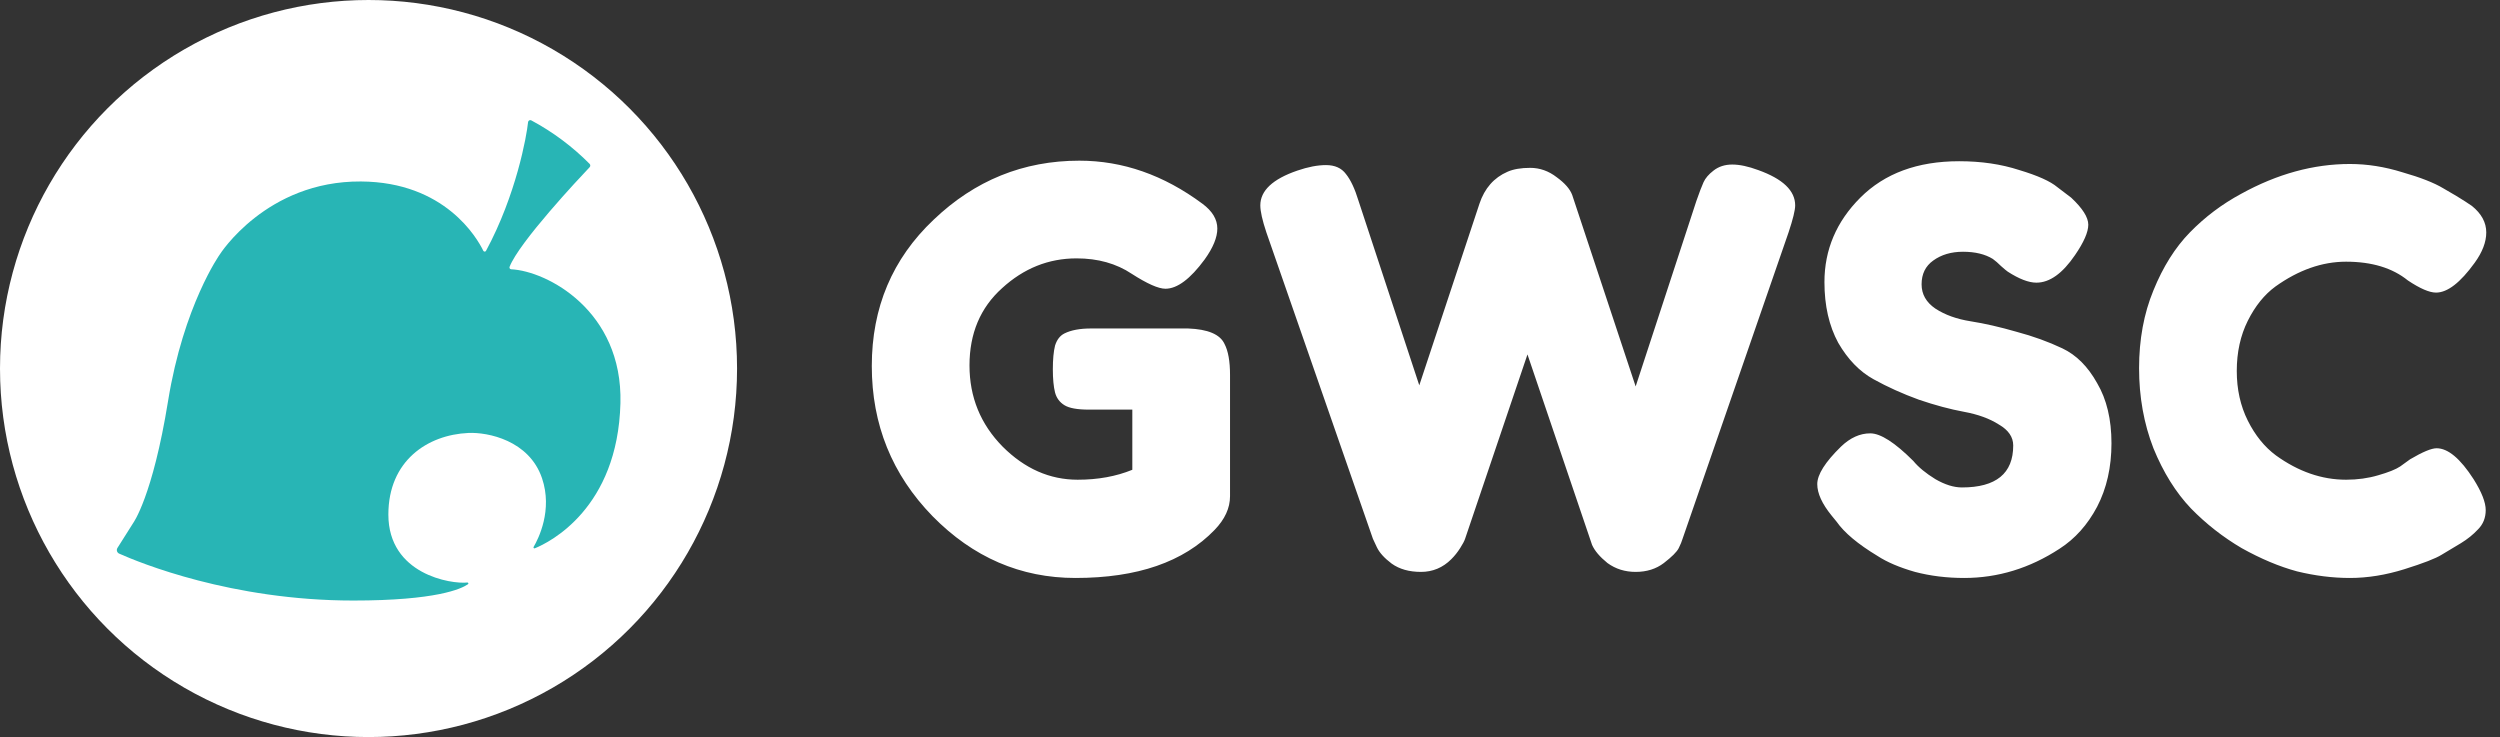<svg width="9158" height="2700" viewBox="0 0 9158 2700" fill="none" xmlns="http://www.w3.org/2000/svg">
<rect x="0" y="0" width="9158" height="2700" fill="#333333" stroke="none"/>
<circle cx="1350" cy="1350" r="1350" fill="white"/>
<path d="M3996.28 1203.28H4352.16C4424.95 1205.97 4469.43 1224.84 4485.61 1259.89C4499.09 1285.5 4505.83 1323.25 4505.83 1373.12V1817.96C4505.83 1861.1 4486.96 1902.21 4449.21 1941.31C4335.98 2058.58 4166.13 2117.22 3939.67 2117.22C3738.82 2117.22 3564.25 2041.73 3415.97 1890.76C3267.69 1738.43 3193.55 1555.1 3193.55 1340.77C3193.55 1126.44 3269.04 947.83 3420.01 804.942C3570.99 660.706 3748.93 588.588 3953.82 588.588C4112.89 588.588 4263.19 641.16 4404.73 746.304C4441.12 773.264 4459.32 803.594 4459.32 837.294C4459.32 869.646 4443.82 907.39 4412.82 950.526C4360.24 1021.97 4312.39 1057.69 4269.25 1057.69C4243.64 1057.69 4202.53 1039.49 4145.91 1003.1C4089.3 965.354 4021.9 946.482 3943.71 946.482C3841.26 946.482 3750.27 982.878 3670.74 1055.67C3591.21 1127.11 3551.44 1221.47 3551.44 1338.75C3551.44 1454.68 3591.88 1553.76 3672.76 1635.98C3753.64 1716.86 3845.31 1757.3 3947.76 1757.3C4021.9 1757.3 4088.62 1745.17 4147.93 1720.91V1500.51H3988.2C3946.41 1500.51 3916.75 1495.12 3899.23 1484.33C3881.7 1473.55 3870.25 1458.05 3864.85 1437.83C3859.46 1416.26 3856.77 1387.95 3856.77 1352.9C3856.77 1316.51 3859.46 1287.53 3864.85 1265.96C3871.59 1244.39 3883.05 1229.56 3899.23 1221.47C3923.49 1209.34 3955.84 1203.28 3996.28 1203.28ZM6440.61 622.962C6530.93 655.314 6576.09 698.45 6576.09 752.37C6576.09 769.894 6568 802.92 6551.82 851.448L6163.6 1973.66C6160.9 1983.09 6156.19 1994.55 6149.45 2008.03C6142.71 2021.51 6124.51 2039.71 6094.85 2062.63C6066.54 2084.19 6032.17 2094.98 5991.73 2094.98C5952.64 2094.98 5918.26 2084.19 5888.61 2062.63C5860.3 2039.71 5841.43 2017.47 5831.99 1995.9L5595.42 1298.31C5445.79 1740.45 5369.63 1965.57 5366.93 1973.66C5364.24 1981.75 5358.17 1993.2 5348.73 2008.03C5339.3 2022.86 5328.51 2036.34 5316.38 2048.47C5285.38 2079.48 5248.31 2094.98 5205.17 2094.98C5162.04 2094.98 5126.31 2084.87 5098.01 2064.65C5071.05 2044.43 5052.85 2024.21 5043.41 2003.99L5029.26 1973.66L4639.01 851.448C4624.18 806.964 4616.77 773.938 4616.77 752.37C4616.77 698.45 4661.93 655.988 4752.24 624.984C4791.34 611.504 4826.38 604.764 4857.39 604.764C4889.74 604.764 4914 615.548 4930.18 637.116C4947.7 658.684 4963.21 691.71 4976.69 736.194L5199.11 1411.54L5419.5 746.304C5438.38 689.688 5472.75 650.596 5522.63 629.028C5544.19 619.592 5571.83 614.874 5605.53 614.874C5640.58 614.874 5672.93 626.332 5702.58 649.248C5732.24 670.816 5751.11 692.384 5759.2 713.952L5991.73 1415.59L6214.15 736.194C6224.93 705.19 6233.7 682.274 6240.44 667.446C6247.18 652.618 6259.31 638.464 6276.83 624.984C6295.7 610.156 6318.62 602.742 6345.58 602.742C6372.54 602.742 6404.22 609.482 6440.61 622.962ZM6709.59 1888.73C6674.54 1845.6 6657.01 1807.18 6657.01 1773.48C6657.01 1738.43 6686 1692.6 6743.96 1635.98C6777.66 1603.63 6813.38 1587.46 6851.13 1587.46C6888.87 1587.46 6941.44 1621.16 7008.84 1688.56C7027.71 1711.47 7054.67 1733.71 7089.72 1755.28C7124.77 1775.5 7157.12 1785.61 7186.78 1785.61C7312.14 1785.61 7374.82 1734.39 7374.82 1631.94C7374.82 1600.94 7357.3 1575.32 7322.25 1555.1C7288.55 1533.54 7246.09 1518.03 7194.87 1508.6C7143.64 1499.16 7088.37 1484.33 7029.06 1464.11C6969.75 1442.55 6914.48 1417.61 6863.26 1389.3C6812.03 1360.99 6768.9 1316.51 6733.85 1255.85C6700.15 1193.84 6683.3 1119.7 6683.3 1033.43C6683.3 914.804 6727.11 811.682 6814.73 724.062C6903.7 635.094 7024.34 590.61 7176.67 590.61C7257.55 590.61 7331.01 601.394 7397.07 622.962C7464.47 643.182 7510.97 664.076 7536.58 685.644L7587.13 724.062C7628.92 763.154 7649.82 796.18 7649.82 823.14C7649.82 850.1 7633.64 887.17 7601.29 934.35C7555.46 1001.75 7508.28 1035.45 7459.75 1035.45C7431.44 1035.45 7396.39 1021.97 7354.6 995.01C7350.56 992.314 7342.47 985.574 7330.34 974.79C7319.56 964.006 7309.45 955.244 7300.01 948.504C7271.7 930.98 7235.31 922.218 7190.82 922.218C7147.69 922.218 7111.29 933.002 7081.63 954.57C7053.33 974.79 7039.17 1003.77 7039.17 1041.52C7039.17 1077.91 7056.02 1107.57 7089.72 1130.48C7124.77 1153.4 7167.91 1168.9 7219.13 1176.99C7270.35 1185.08 7326.3 1197.88 7386.96 1215.41C7447.62 1231.58 7503.56 1251.8 7554.78 1276.07C7606.01 1300.33 7648.47 1342.79 7682.17 1403.45C7717.22 1462.77 7734.74 1536.23 7734.74 1623.85C7734.74 1711.47 7717.22 1788.98 7682.17 1856.38C7647.12 1922.43 7601.29 1973.66 7544.67 2010.05C7435.48 2081.5 7318.88 2117.22 7194.87 2117.22C7131.51 2117.22 7071.52 2109.81 7014.91 2094.98C6958.29 2078.8 6912.46 2059.26 6877.41 2036.34C6805.97 1993.2 6756.09 1951.42 6727.78 1910.98L6709.59 1888.73ZM8792.26 1708.78L8828.66 1682.49C8874.49 1655.53 8906.84 1642.05 8925.71 1642.05C8967.5 1642.05 9012.66 1679.79 9061.19 1755.28C9090.84 1802.46 9105.67 1840.21 9105.67 1868.51C9105.67 1896.82 9096.24 1920.41 9077.36 1939.28C9059.84 1958.16 9038.95 1975.01 9014.68 1989.83C8990.42 2004.66 8966.83 2018.82 8943.91 2032.3C8922.34 2045.78 8877.19 2063.3 8808.44 2084.87C8739.69 2106.44 8672.96 2117.22 8608.26 2117.22C8544.9 2117.22 8480.2 2109.13 8414.15 2092.96C8349.44 2075.43 8282.04 2047.12 8211.95 2008.03C8143.2 1967.59 8081.19 1919.06 8025.92 1862.45C7970.66 1804.48 7924.82 1731.02 7888.43 1642.05C7853.38 1551.73 7835.86 1454 7835.86 1348.86C7835.86 1243.72 7853.38 1148.68 7888.43 1063.76C7923.48 977.486 7967.96 906.716 8021.88 851.448C8077.15 794.832 8139.83 747.652 8209.93 709.908C8342.03 637.116 8474.81 600.72 8608.26 600.72C8671.62 600.72 8735.65 610.83 8800.35 631.05C8866.4 649.922 8916.28 669.468 8949.98 689.688L8998.51 717.996C9022.77 732.824 9041.64 744.956 9055.12 754.392C9090.17 782.7 9107.69 815.052 9107.69 851.448C9107.69 886.496 9093.54 923.566 9065.23 962.658C9012.66 1035.45 8965.48 1071.85 8923.69 1071.85C8899.43 1071.85 8865.05 1057.02 8820.57 1027.36C8763.95 981.53 8688.47 958.614 8594.11 958.614C8506.49 958.614 8420.21 988.944 8335.29 1049.6C8294.85 1079.26 8261.15 1121.05 8234.19 1174.97C8207.23 1228.89 8193.75 1290.22 8193.75 1358.97C8193.75 1426.37 8207.23 1487.03 8234.19 1540.95C8261.15 1594.87 8295.52 1637.33 8337.31 1668.34C8419.54 1727.65 8505.14 1757.3 8594.11 1757.3C8635.89 1757.3 8674.99 1751.91 8711.38 1741.13C8749.13 1730.34 8776.09 1719.56 8792.26 1708.78Z" fill="white"/>
<g clip-path="url(#clip0_102_15)">
<path d="M1934.47 447.129C1929.21 498.729 1890.87 714.238 1780.19 919.224C1779.66 920.025 1778.93 920.677 1778.07 921.116C1777.21 921.556 1776.25 921.768 1775.29 921.734C1774.33 921.7 1773.39 921.421 1772.57 920.922C1771.74 920.423 1771.06 919.722 1770.58 918.884C1747.96 872.263 1629.99 666.655 1322.17 664.788C974.928 662.638 805.042 932.237 805.042 932.237C805.042 932.237 672.424 1118.55 615.644 1469.11C558.865 1819.68 487.777 1916.09 487.777 1916.09L430.205 2007.24C429.111 2008.98 428.402 2010.93 428.128 2012.97C427.853 2015.01 428.019 2017.08 428.614 2019.05C429.209 2021.02 430.22 2022.84 431.577 2024.38C432.935 2025.92 434.608 2027.16 436.483 2028C510.002 2060.87 847.513 2199.89 1294.29 2199.89C1598.54 2199.89 1690.16 2157 1714.2 2140.2C1714.82 2139.78 1715.3 2139.18 1715.55 2138.47C1715.81 2137.77 1715.82 2137 1715.6 2136.28C1715.37 2135.56 1714.92 2134.94 1714.31 2134.5C1713.7 2134.07 1712.97 2133.84 1712.22 2133.86C1652.55 2140.42 1422.66 2104.1 1422.66 1884.91C1422.66 1688.07 1565.74 1592.85 1715.67 1586.01C1786.7 1582.72 1938.2 1612.82 1985.54 1751.78C2025.13 1868.67 1972.47 1973.29 1954.72 2003.56C1954.34 2004.19 1954.17 2004.93 1954.24 2005.66C1954.3 2006.4 1954.6 2007.09 1955.08 2007.65C1955.56 2008.21 1956.21 2008.6 1956.92 2008.77C1957.64 2008.94 1958.39 2008.88 1959.07 2008.59C2012.91 1986.87 2262.82 1862.79 2272.77 1477.03C2281.54 1138.07 2003.35 992.606 1872.38 986.439C1871.33 986.356 1870.32 986.028 1869.42 985.481C1868.53 984.934 1867.78 984.184 1867.22 983.291C1866.67 982.398 1866.34 981.388 1866.25 980.343C1866.17 979.297 1866.33 978.246 1866.72 977.274C1901.95 887.087 2121.21 653.246 2159.89 612.566C2161.47 610.913 2162.35 608.714 2162.35 606.427C2162.35 604.14 2161.47 601.941 2159.89 600.288C2096.98 536.861 2024.97 483.163 1946.23 440.962C1945.08 440.345 1943.79 440.019 1942.48 440.014C1941.17 440.008 1939.88 440.324 1938.72 440.932C1937.56 441.54 1936.57 442.422 1935.83 443.502C1935.09 444.583 1934.62 445.828 1934.47 447.129Z" fill="#28B5B5"/>
</g>
<defs>
<clipPath id="clip0_102_15">
<rect width="1845" height="1760" fill="white" transform="translate(428 440)"/>
</clipPath>
</defs>
</svg>
